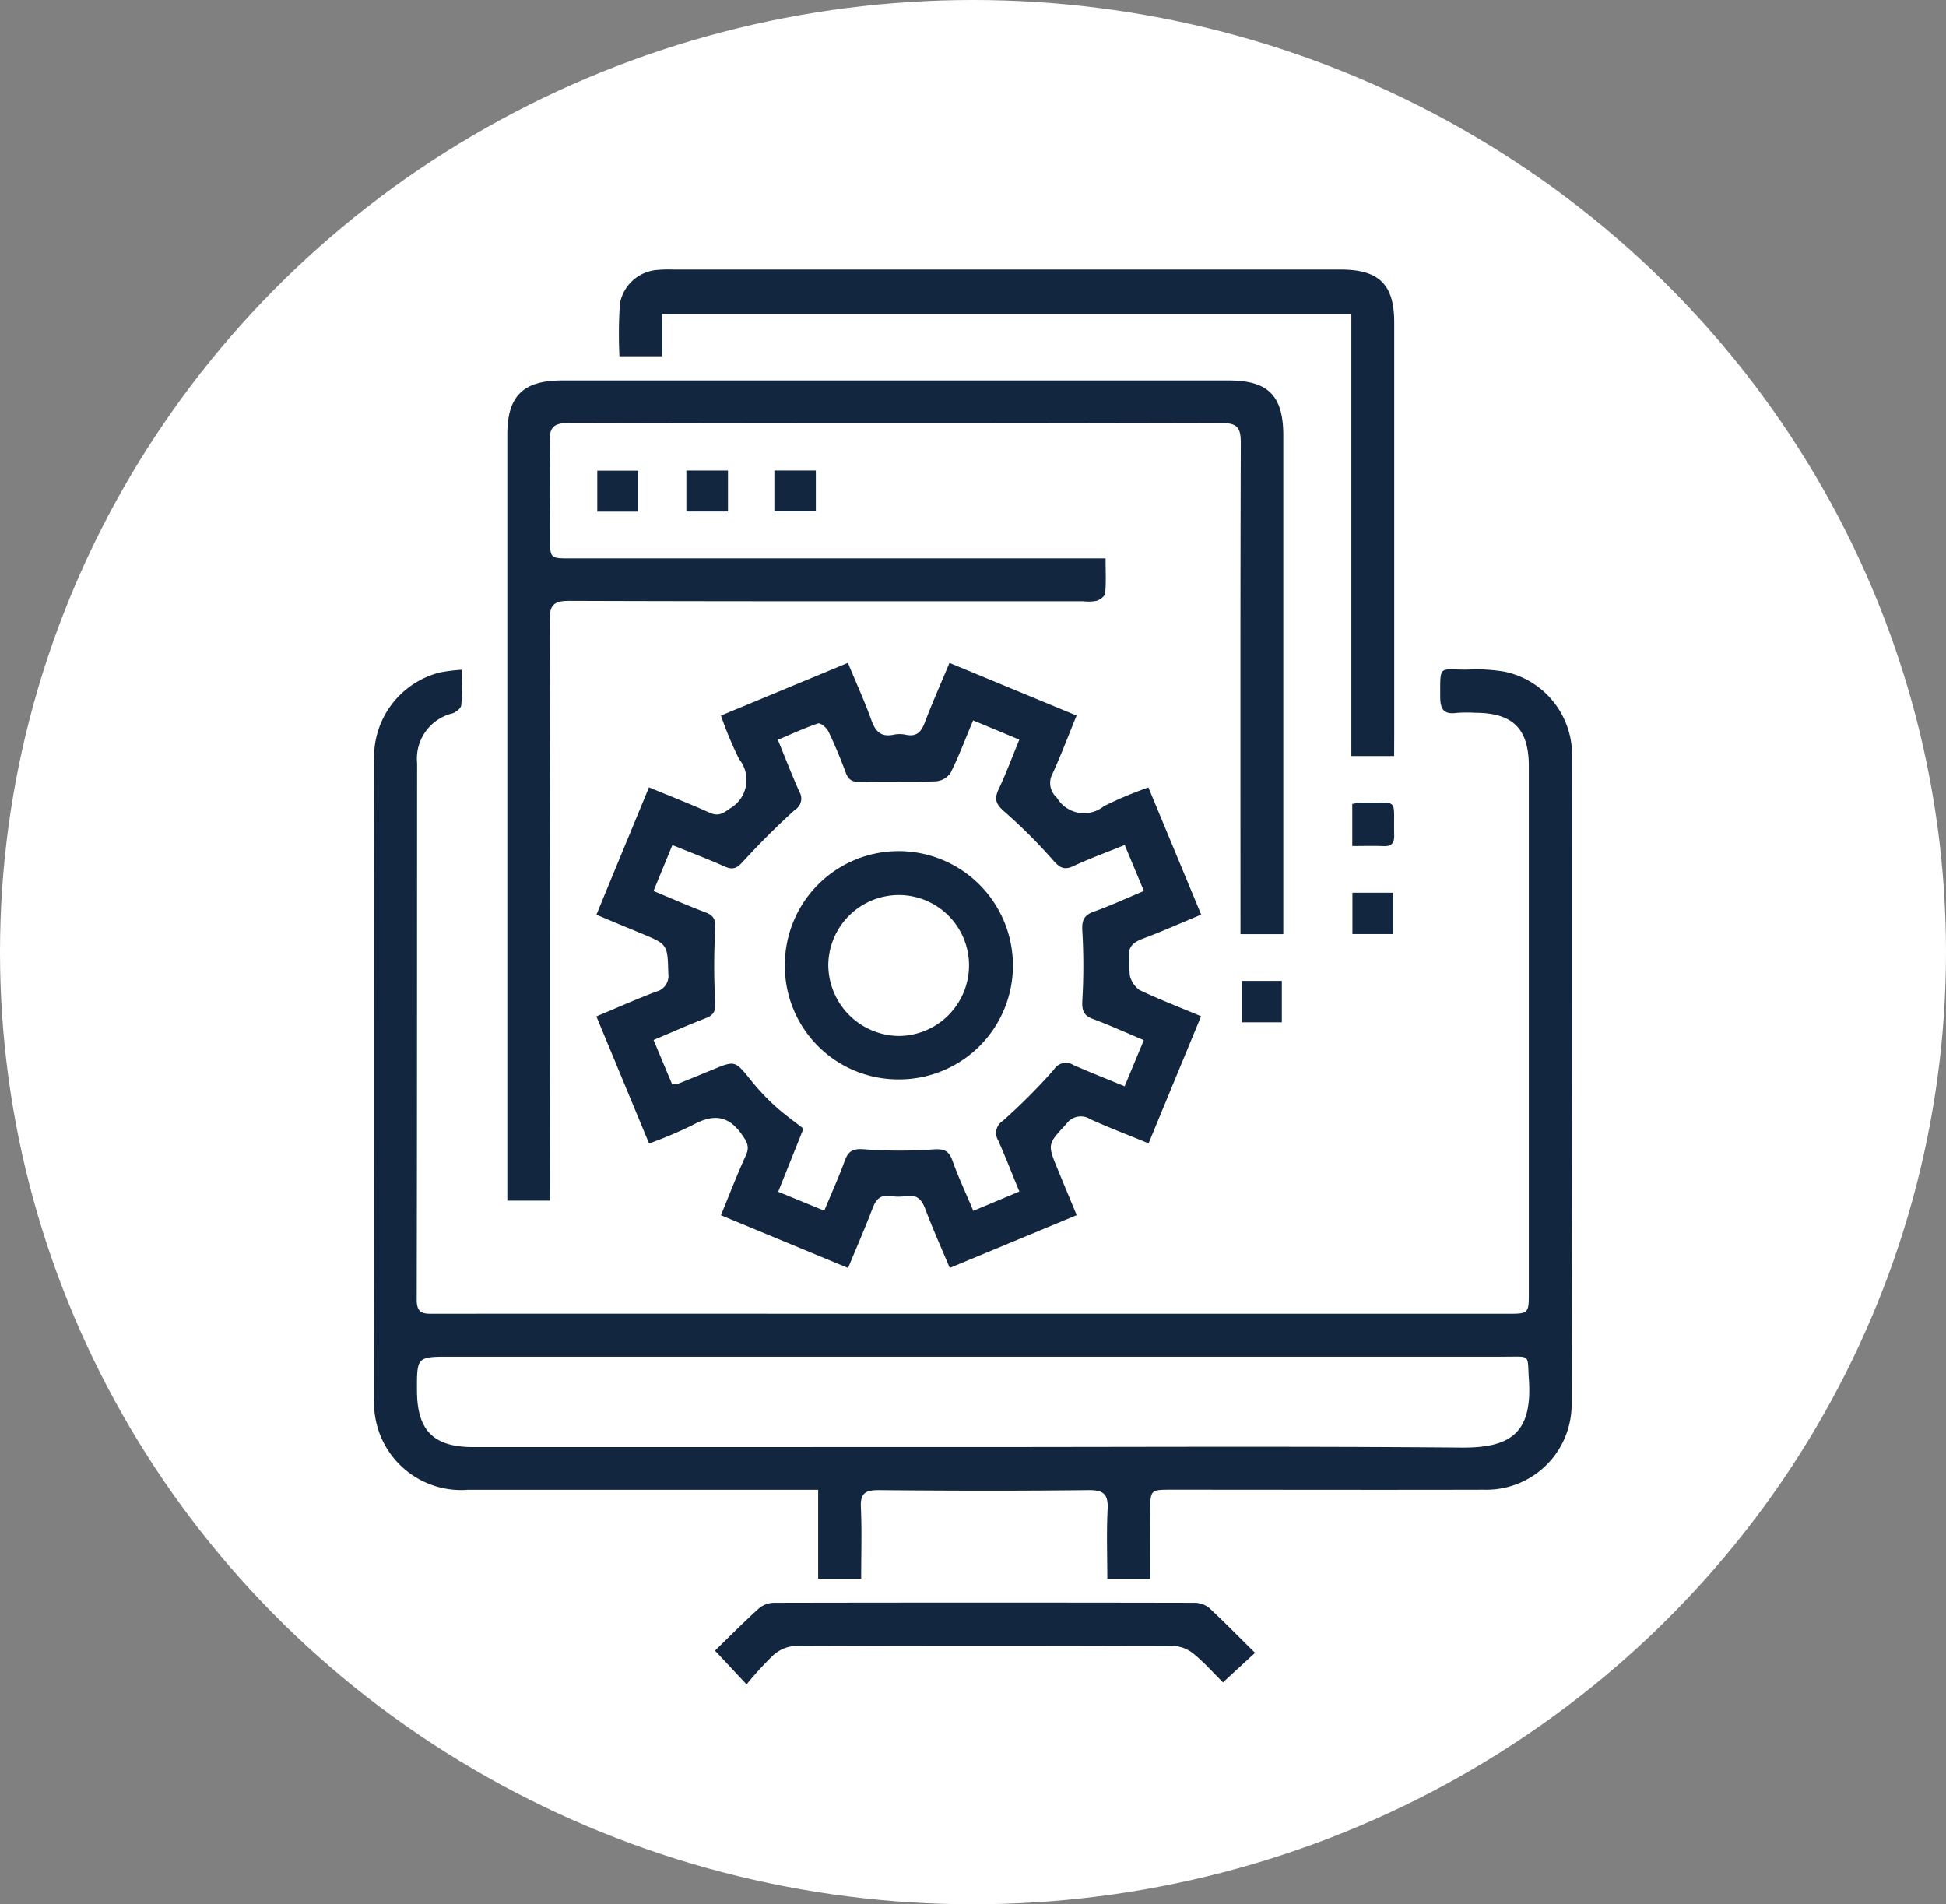 <svg xmlns="http://www.w3.org/2000/svg" width="78.184" height="76.506" viewBox="0 0 78.184 76.506">
  <rect x="0" y="0" width="78.184" height="76.506" fill="#808080" stroke="none"/>
  <g id="Grupo_155437" data-name="Grupo 155437" transform="translate(-197.36 -7964.496)">
    <ellipse id="Elipse_4691" data-name="Elipse 4691" cx="39.092" cy="38.253" rx="39.092" ry="38.253" transform="translate(197.36 7964.496)" fill="#fff"/>
    <g id="YhmUKV.tif" transform="translate(212.387 7975.326)">
      <g id="Grupo_143142" data-name="Grupo 143142" transform="translate(0)">
        <path id="Trazado_184367" data-name="Trazado 184367" d="M3282.768-2523.8h-1.719c0-.939-.034-1.864.012-2.784.03-.592-.145-.78-.755-.774-2.816.032-5.632.026-8.448,0-.532,0-.736.128-.71.692.043.945.012,1.893.012,2.866h-1.728v-3.571h-.831q-6.616,0-13.232,0a3.5,3.5,0,0,1-3.773-3.7q-.019-12.77,0-25.539a3.5,3.5,0,0,1,2.652-3.6,6.978,6.978,0,0,1,.862-.106c0,.527.025.979-.017,1.424-.011.122-.2.277-.345.327a1.87,1.87,0,0,0-1.429,2c-.005,7.187,0,14.375-.016,21.562,0,.584.3.561.695.561q7.548-.007,15.1,0h28.016c.869,0,.87,0,.87-.873q0-10.564,0-21.128c0-1.505-.643-2.142-2.156-2.144a5.568,5.568,0,0,0-.745.005c-.53.071-.66-.156-.659-.661,0-1.309-.058-1.067,1.095-1.08a6.868,6.868,0,0,1,1.483.083,3.415,3.415,0,0,1,2.72,3.345q.01,13.08-.019,26.16a3.424,3.424,0,0,1-3.52,3.361c-4.183.011-8.366,0-12.548,0-.859,0-.859,0-.86.887C3282.768-2525.61,3282.768-2524.742,3282.768-2523.8Zm-7.131-5.288c6.542,0,13.084-.035,19.626.022,1.968.017,2.872-.561,2.724-2.739-.069-1.024.1-.912-.957-.912q-21.179,0-42.358,0c-1.364,0-1.364,0-1.358,1.368.006,1.6.664,2.263,2.263,2.263Z" transform="translate(-3251.588 2576.394)" fill="#12263f"/>
        <path id="Trazado_184368" data-name="Trazado 184368" d="M3296.307-2620.637h-1.719v-22.82q0-3.977,0-7.954c0-1.552.634-2.177,2.2-2.177h26.777c1.6,0,2.2.612,2.2,2.22v20.025h-1.721v-.774c0-6.318-.009-12.637.013-18.955,0-.612-.132-.808-.782-.806q-13.109.033-26.218,0c-.6,0-.784.163-.764.765.043,1.282.013,2.568.013,3.853,0,.818,0,.821.8.821h21.519c0,.508.024.958-.016,1.4-.01.116-.208.262-.348.306a1.909,1.909,0,0,1-.555.015c-6.875,0-13.751.009-20.627-.015-.638,0-.792.175-.79.8q.032,11.218.014,22.435Z" transform="translate(-3289.233 2658.043)" fill="#12263f"/>
        <path id="Trazado_184369" data-name="Trazado 184369" d="M3325.442-2557.456c.87.36,1.658.669,2.43,1.016.335.15.518.058.807-.158a1.323,1.323,0,0,0,.387-1.987,14.76,14.76,0,0,1-.733-1.754l5.1-2.118c.329.793.67,1.538.946,2.307.167.466.4.689.91.576a1.238,1.238,0,0,1,.494.01c.407.078.594-.113.732-.476.3-.789.643-1.563,1-2.415l5.107,2.116c-.335.817-.626,1.59-.969,2.339a.781.781,0,0,0,.177.96,1.265,1.265,0,0,0,1.888.341,15.632,15.632,0,0,1,1.789-.753l2.121,5.11c-.814.338-1.565.673-2.333.962-.4.15-.636.339-.554.807a5.705,5.705,0,0,0,.02.679,1,1,0,0,0,.386.579c.782.373,1.592.685,2.476,1.056l-2.109,5.106c-.813-.333-1.583-.627-2.333-.966a.711.711,0,0,0-.967.181c-.751.82-.774.8-.356,1.815.243.592.489,1.182.768,1.855l-5.1,2.12c-.342-.813-.688-1.582-.984-2.371-.146-.388-.341-.584-.771-.515a2.059,2.059,0,0,1-.62,0c-.408-.065-.589.131-.725.488-.3.79-.64,1.564-.985,2.4l-5.108-2.119c.348-.847.649-1.636,1-2.4.166-.364.043-.556-.173-.861-.582-.817-1.212-.778-2-.344a17.02,17.02,0,0,1-1.714.723c-.71-1.709-1.4-3.38-2.118-5.106.832-.348,1.6-.69,2.391-.992a.649.649,0,0,0,.5-.724c-.034-1.176-.016-1.176-1.094-1.621-.572-.235-1.143-.475-1.795-.748C3324.031-2554.042,3324.722-2555.712,3325.442-2557.456Zm.182,4.165c.756.313,1.416.606,2.091.859.361.135.407.326.387.7a26.3,26.3,0,0,0,0,2.9c.02.358-.049.522-.376.649-.69.266-1.367.567-2.1.877l.744,1.776a.884.884,0,0,0,.2,0q.691-.278,1.38-.563c.956-.4.945-.39,1.577.395a9.271,9.271,0,0,0,.975,1.04c.361.331.765.614,1.146.915-.347.867-.673,1.683-1.015,2.536l1.852.759c.294-.71.583-1.348.821-2,.143-.395.325-.5.77-.467a19.029,19.029,0,0,0,2.777.006c.426-.028.633.033.781.449.239.672.544,1.319.839,2.019l1.849-.776c-.3-.728-.559-1.4-.852-2.057a.572.572,0,0,1,.192-.785,24.133,24.133,0,0,0,2.048-2.055.561.561,0,0,1,.779-.188c.66.291,1.332.555,2.063.857l.771-1.854c-.713-.3-1.369-.6-2.044-.851-.387-.144-.448-.356-.426-.75a23.947,23.947,0,0,0,0-2.777c-.026-.427.054-.638.464-.786.672-.241,1.322-.541,2.01-.828l-.772-1.85c-.73.3-1.408.543-2.058.848-.382.179-.557.062-.819-.234a21.363,21.363,0,0,0-1.966-1.962c-.33-.287-.407-.493-.226-.882.3-.632.542-1.289.835-2l-1.856-.775c-.315.752-.576,1.449-.907,2.111a.794.794,0,0,1-.59.338c-.986.035-1.976-.01-2.962.027-.344.013-.536-.041-.66-.378-.207-.562-.438-1.119-.7-1.661-.07-.145-.316-.347-.411-.314-.539.179-1.057.422-1.615.658.307.749.567,1.424.862,2.083a.526.526,0,0,1-.173.727c-.733.661-1.431,1.363-2.1,2.093-.239.263-.4.332-.726.187-.673-.3-1.365-.563-2.1-.862Z" transform="translate(-3314.395 2578.258)" fill="#12263f"/>
        <path id="Trazado_184370" data-name="Trazado 184370" d="M3361.748-2669.823h-1.719v-17.762h-27.694v1.7h-1.712a18.83,18.83,0,0,1,.017-2.1,1.651,1.651,0,0,1,1.5-1.368,5.1,5.1,0,0,1,.62-.016h26.835c1.547,0,2.156.6,2.156,2.126q0,8.326,0,16.652Z" transform="translate(-3320.763 2689.368)" fill="#12263f"/>
        <path id="Trazado_184371" data-name="Trazado 184371" d="M3383.292-2257.148l-1.289,1.188c-.358-.357-.725-.772-1.146-1.121a1.4,1.4,0,0,0-.8-.342q-7.633-.03-15.266,0a1.444,1.444,0,0,0-.852.368,13.258,13.258,0,0,0-1.076,1.176l-1.27-1.357c.572-.555,1.166-1.157,1.794-1.722a.986.986,0,0,1,.614-.2q8.409-.016,16.818,0a.984.984,0,0,1,.616.193C3382.056-2258.389,3382.646-2257.782,3383.292-2257.148Z" transform="translate(-3347.895 2312.722)" fill="#12263f"/>
        <path id="Trazado_184372" data-name="Trazado 184372" d="M3354.05-2624.514v1.646h-1.672v-1.646Z" transform="translate(-3339.829 2632.588)" fill="#12263f"/>
        <path id="Trazado_184373" data-name="Trazado 184373" d="M3568.955-2486.619h-1.642v-1.661h1.642Z" transform="translate(-3528.004 2513.316)" fill="#12263f"/>
        <path id="Trazado_184374" data-name="Trazado 184374" d="M3325.279-2622.83h-1.647v-1.646h1.647Z" transform="translate(-3314.662 2632.555)" fill="#12263f"/>
        <path id="Trazado_184375" data-name="Trazado 184375" d="M3380.775-2624.522h1.667v1.638h-1.667Z" transform="translate(-3364.691 2632.595)" fill="#12263f"/>
        <path id="Trazado_184376" data-name="Trazado 184376" d="M3567.272-2515.643v-1.69a2.858,2.858,0,0,1,.39-.054c1.535.021,1.255-.233,1.294,1.313.008.321-.113.449-.435.435C3568.132-2515.656,3567.741-2515.643,3567.272-2515.643Z" transform="translate(-3527.969 2538.803)" fill="#12263f"/>
        <path id="Trazado_184377" data-name="Trazado 184377" d="M3531.562-2459.833h1.615v1.664h-1.615Z" transform="translate(-3496.704 2488.411)" fill="#12263f"/>
        <path id="Trazado_184378" data-name="Trazado 184378" d="M3388.723-2492.513a4.558,4.558,0,0,1-4.56-4.6,4.571,4.571,0,0,1,4.594-4.571,4.594,4.594,0,0,1,4.569,4.605A4.573,4.573,0,0,1,3388.723-2492.513Zm2.839-4.565a2.824,2.824,0,0,0-2.776-2.842,2.84,2.84,0,0,0-2.878,2.811,2.867,2.867,0,0,0,2.847,2.851A2.839,2.839,0,0,0,3391.562-2497.077Z" transform="translate(-3367.657 2525.049)" fill="#12263f"/>
      </g>
    </g>
  </g>
</svg>
